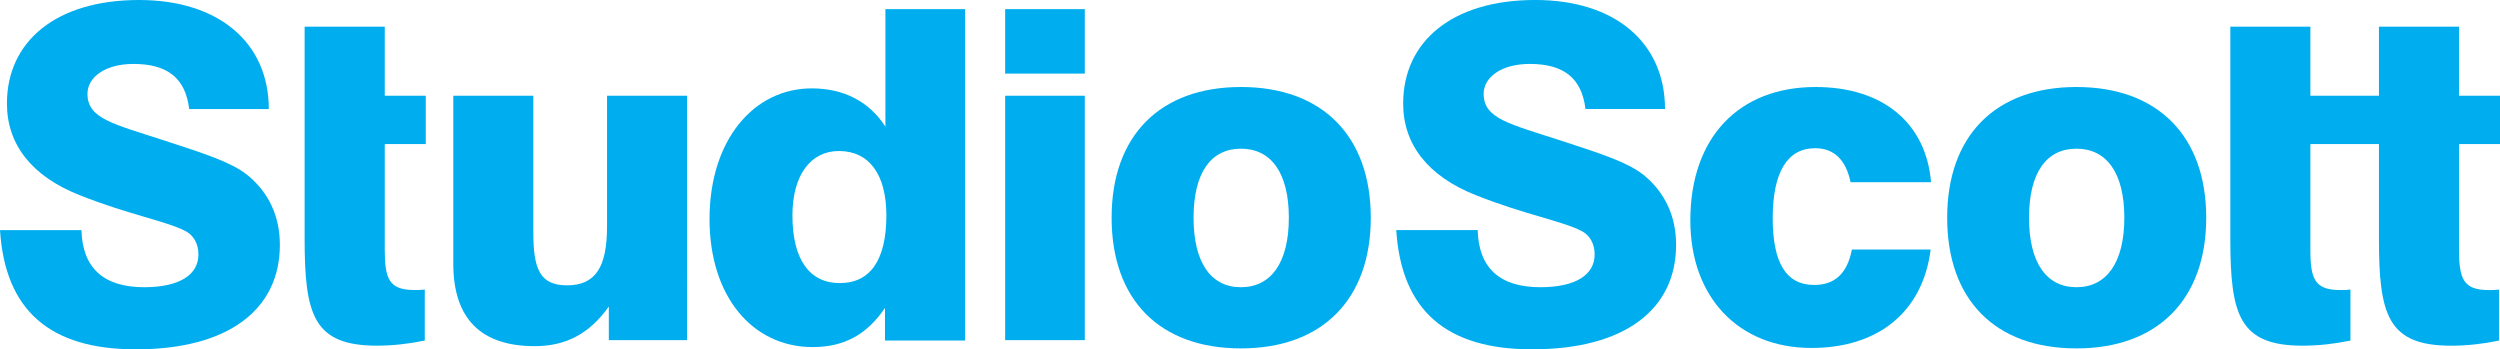 <?xml version="1.0" encoding="utf-8"?>
<!-- Generator: Adobe Illustrator 16.0.0, SVG Export Plug-In . SVG Version: 6.00 Build 0)  -->
<!DOCTYPE svg PUBLIC "-//W3C//DTD SVG 1.0//EN" "http://www.w3.org/TR/2001/REC-SVG-20010904/DTD/svg10.dtd">
<svg version="1.0" id="Layer_1" xmlns="http://www.w3.org/2000/svg" xmlns:xlink="http://www.w3.org/1999/xlink" x="0px" y="0px"
	 width="175px" height="24.454px" viewBox="0 0 175 24.454" enable-background="new 0 0 175 24.454" xml:space="preserve">
<g>
	<path fill="#00AEEF" d="M5.702,16.107c0.068,2.646,1.548,3.998,4.384,3.998c2.479,0,3.804-0.87,3.804-2.293
		c0-0.771-0.355-1.348-0.903-1.637c-1.388-0.713-4.029-1.163-7.414-2.514c-3.351-1.322-5.088-3.548-5.088-6.413
		C0.484,2.896,3.927,0,9.731,0c5.637,0,9.085,3.032,9.085,7.633h-5.572c-0.258-2.159-1.515-3.157-3.903-3.157
		c-1.993,0-3.218,0.938-3.218,2.092c0,1.748,1.803,2.099,5.447,3.29c2.671,0.871,4.607,1.486,5.732,2.38
		c1.515,1.227,2.289,2.906,2.289,4.903c0,4.512-3.578,7.313-10.087,7.313c-6.026,0-9.149-2.737-9.503-8.347H5.702z"/>
	<path fill="#00AEEF" d="M21.326,1.866h5.608v4.836h2.869v3.381h-2.869v7.411c0,2.059,0.321,2.808,2.093,2.808
		c0.196,0,0.451,0,0.708-0.036v3.572c-1.129,0.234-2.251,0.359-3.35,0.359c-4.447,0-5.061-2.164-5.061-7.479V1.866z"/>
	<path fill="#00AEEF" d="M48.092,23.811h-5.475V21.46c-1.353,1.9-2.996,2.771-5.191,2.771c-3.771,0-5.695-1.936-5.695-5.771V6.702
		h5.602v9.566c0,2.548,0.452,3.706,2.354,3.706c2.031,0,2.805-1.317,2.805-4.125V6.702h5.602V23.811z"/>
	<path fill="#00AEEF" d="M67.556,23.838h-5.607v-2.283c-1.261,1.869-2.867,2.74-5.06,2.74c-4.222,0-7.222-3.545-7.222-8.96
		c0-5.538,3.097-9.149,7.156-9.149c2.259,0,4.031,0.936,5.156,2.679V0.639h5.577V23.838z M58.79,19.816
		c2.126,0,3.256-1.612,3.256-4.739c0-2.897-1.229-4.506-3.322-4.506c-1.963,0-3.253,1.667-3.253,4.506
		C55.47,18.169,56.665,19.816,58.79,19.816z"/>
	<path fill="#00AEEF" d="M70.36,0.639h5.576v4.513H70.36V0.639z M70.36,6.702h5.576v17.108H70.36V6.702z"/>
	<path fill="#00AEEF" d="M86.868,6.09c5.704,0,9.087,3.446,9.087,9.15c0,5.703-3.383,9.148-9.087,9.148
		c-5.706,0-9.055-3.412-9.055-9.148C77.813,9.501,81.197,6.09,86.868,6.09z M86.868,20.105c2.092,0,3.351-1.704,3.351-4.865
		c0-3.162-1.259-4.832-3.351-4.832c-2.096,0-3.318,1.67-3.318,4.832C83.55,18.401,84.772,20.105,86.868,20.105z"/>
	<path fill="#00AEEF" d="M103.438,16.107c0.067,2.646,1.544,3.998,4.382,3.998c2.48,0,3.805-0.87,3.805-2.293
		c0-0.771-0.355-1.348-0.902-1.637c-1.384-0.713-4.029-1.163-7.416-2.514c-3.348-1.322-5.086-3.548-5.086-6.413
		c0-4.353,3.444-7.249,9.244-7.249c5.641,0,9.086,3.032,9.086,7.633h-5.568c-0.26-2.159-1.518-3.157-3.899-3.157
		c-2.001,0-3.229,0.938-3.229,2.092c0,1.748,1.807,2.099,5.451,3.29c2.677,0.871,4.604,1.486,5.734,2.38
		c1.511,1.227,2.286,2.906,2.286,4.903c0,4.512-3.578,7.313-10.084,7.313c-6.025,0-9.148-2.737-9.504-8.347H103.438z"/>
	<path fill="#00AEEF" d="M126.799,24.357c-5.125,0-8.476-3.574-8.476-8.925c0-5.834,3.417-9.342,8.765-9.342
		c4.705,0,7.735,2.511,8.086,6.665h-5.635c-0.324-1.573-1.161-2.38-2.484-2.38c-1.936,0-2.965,1.677-2.965,4.896
		c0,3.13,0.938,4.676,2.905,4.676c1.445,0,2.315-0.81,2.639-2.482h5.511C134.598,21.814,131.499,24.357,126.799,24.357z"/>
	<path fill="#00AEEF" d="M145.352,6.09c5.703,0,9.084,3.446,9.084,9.15c0,5.703-3.381,9.148-9.084,9.148
		c-5.702,0-9.05-3.412-9.05-9.148C136.302,9.501,139.68,6.09,145.352,6.09z M145.352,20.105c2.094,0,3.351-1.704,3.351-4.865
		c0-3.162-1.257-4.832-3.351-4.832c-2.096,0-3.32,1.67-3.32,4.832C142.031,18.401,143.256,20.105,145.352,20.105z"/>
	<path fill="#00AEEF" d="M156.123,16.719c0,5.314,0.613,7.479,5.059,7.479c1.096,0,2.223-0.125,3.35-0.359v-3.572
		c-0.256,0.036-0.516,0.036-0.706,0.036c-1.774,0-2.099-0.749-2.099-2.808v-7.411h4.799v6.636c0,5.314,0.611,7.479,5.057,7.479
		c1.098,0,2.226-0.125,3.35-0.359v-3.572c-0.254,0.036-0.512,0.036-0.705,0.036c-1.771,0-2.095-0.749-2.095-2.808v-7.411H175V6.702
		h-2.868V1.866h-5.606v4.836h-4.799V1.866h-5.604V16.719z"/>
</g>
</svg>

